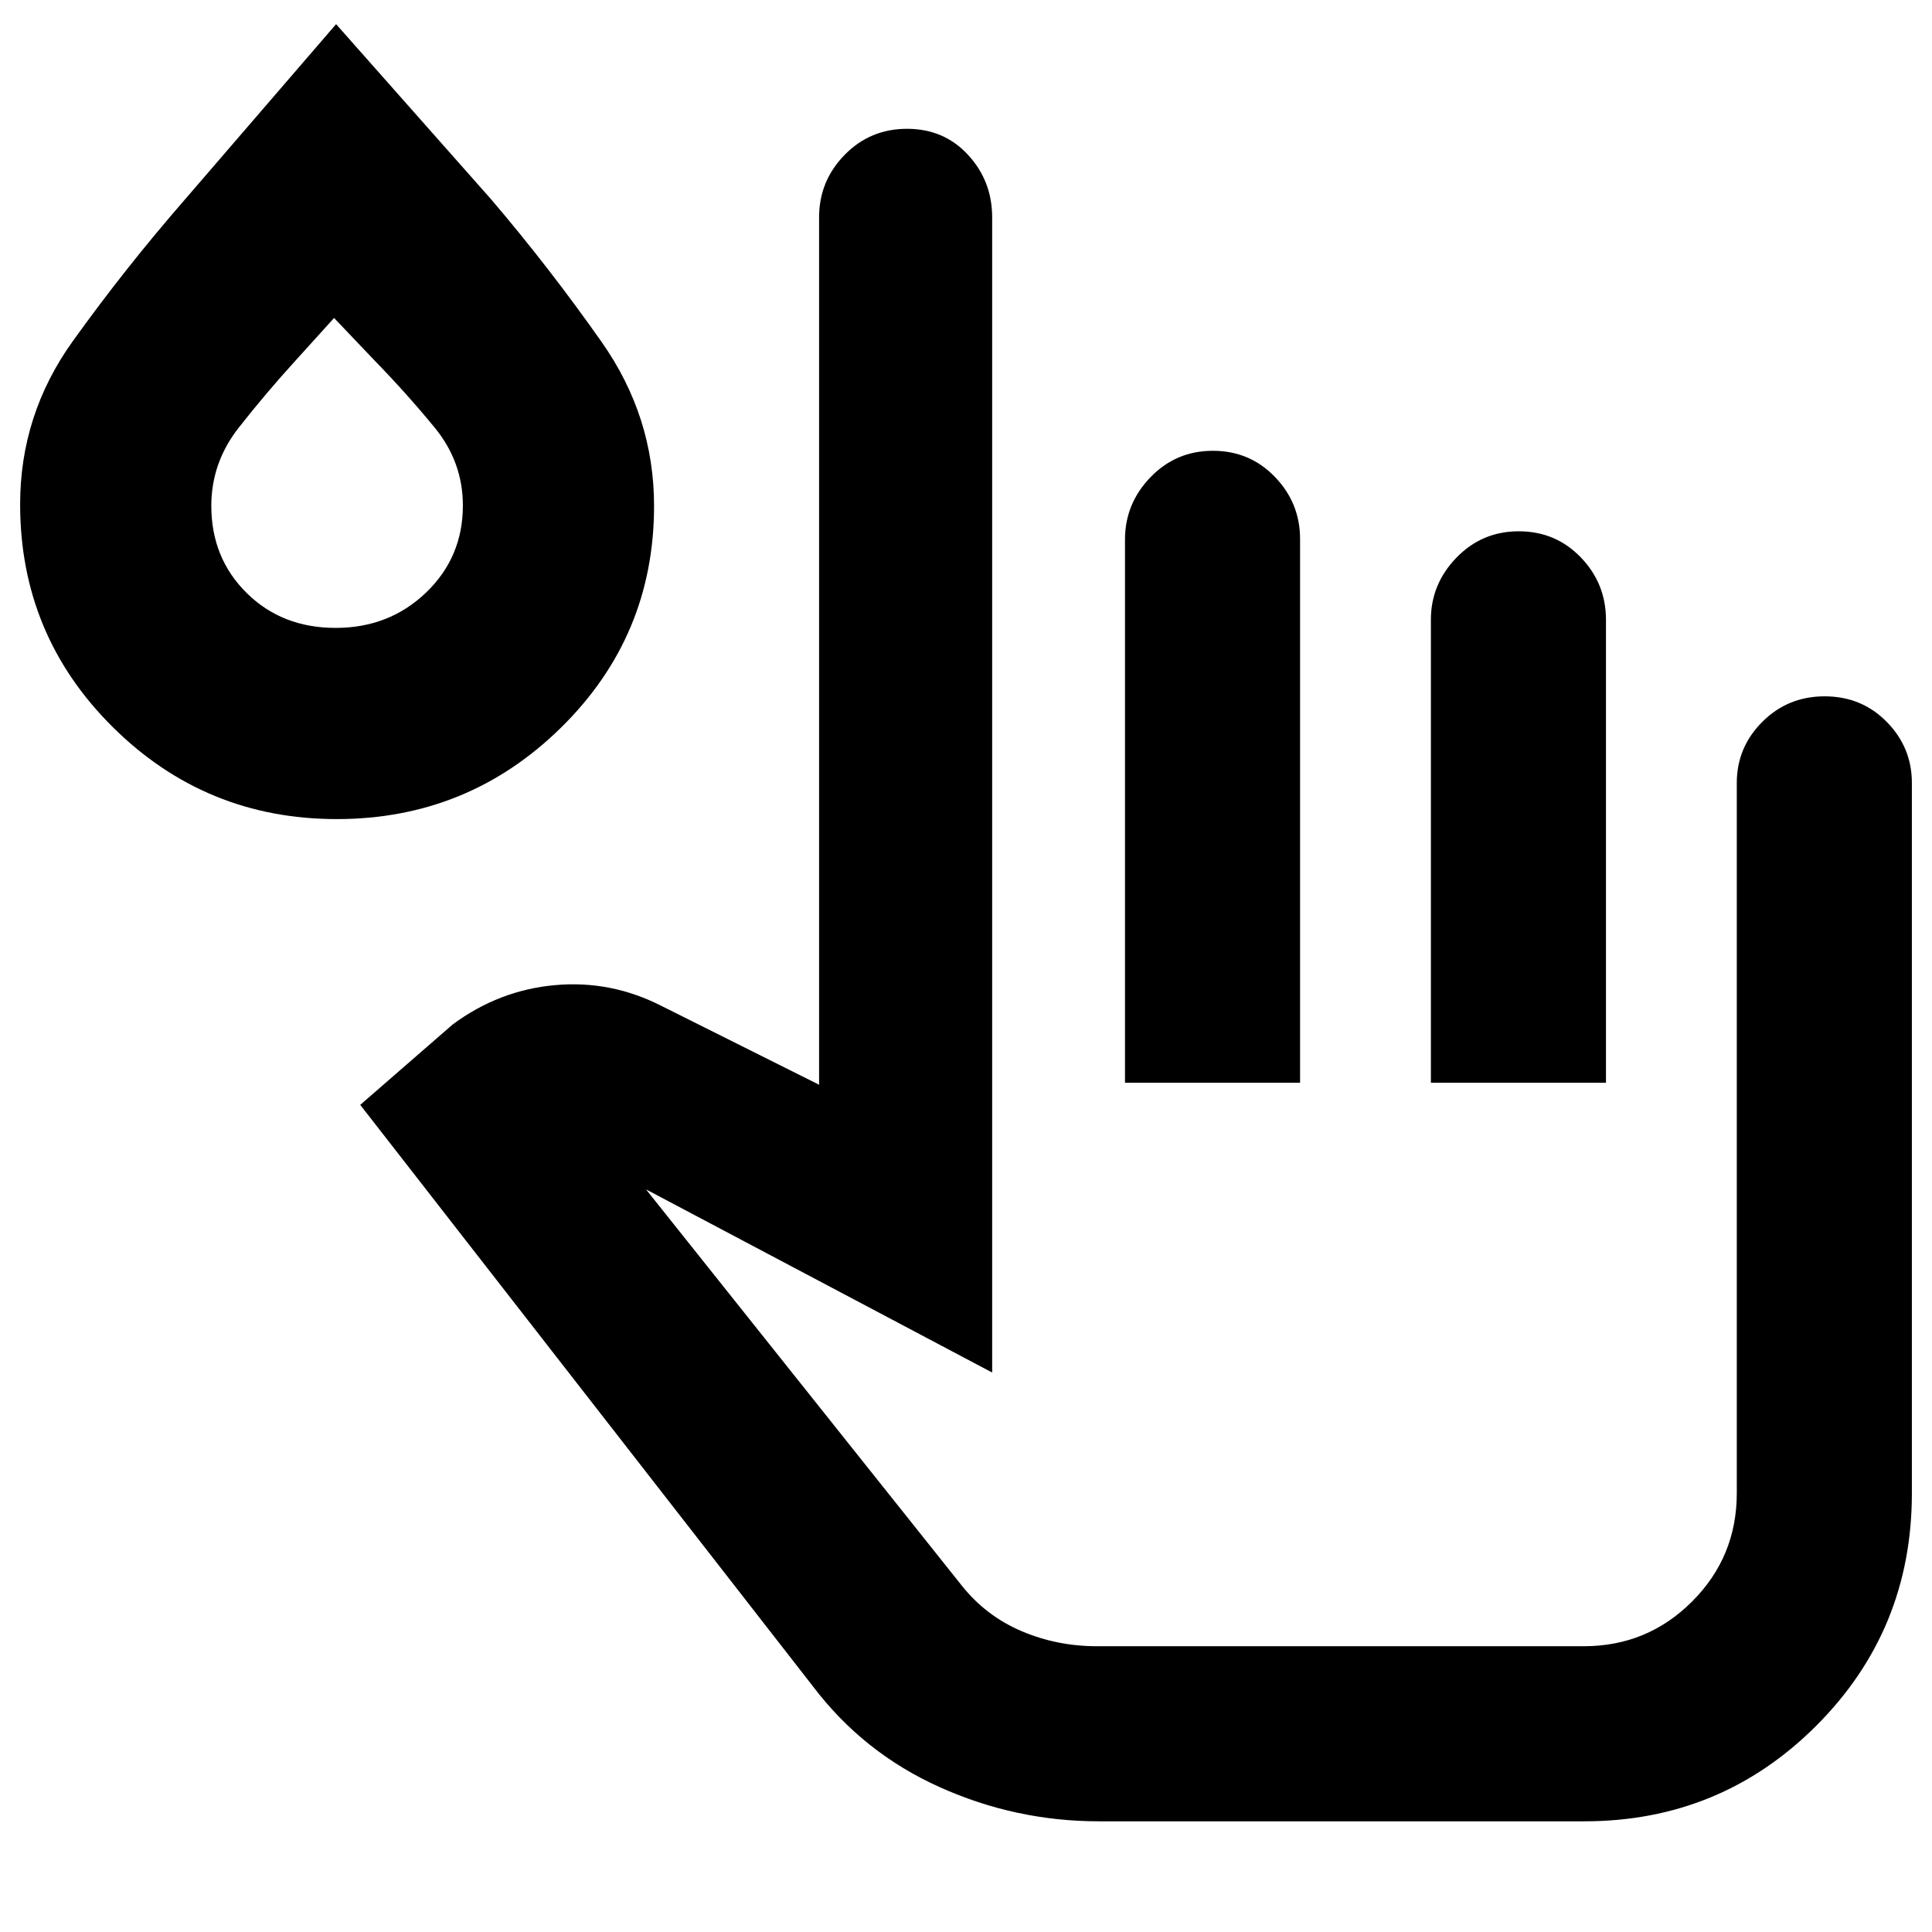 <svg xmlns="http://www.w3.org/2000/svg" width="48" height="48" viewBox="0 -960 960 960"><path d="M546-55q-41.383 0-79.218-17.043Q428.947-89.087 404-122L179-411l46-40q23-17 50.85-19.5T329-460l78 39v-431q0-18.05 12.675-31.025Q432.351-896 450.71-896t30.324 12.975Q493-870.05 493-852v574l-172-91 157 197q12 15 29.6 22.5T545-142h242q31.575 0 53.787-22.212Q863-186.425 863-218v-353q0-17.625 12.675-30.312 12.676-12.688 31-12.688Q925-614 937.5-601.312 950-588.625 950-571v353q0 68-47.5 115.5T787.219-55H546Zm13-367v-269.908q0-17.842 12.675-30.967 12.676-13.125 31-13.125Q621-736 633.5-723.025t12.5 30.841V-422h-87Zm152 0v-230.113q0-17.637 12.675-30.762 12.676-13.125 31-13.125Q773-696 785.5-683.025T798-652v230h-87ZM167.343-553q-65.185 0-111.264-45.667Q10-644.333 10-709.4q0-44.6 26.175-81.085Q62.351-826.97 92-861l75-87 77 87q29 34 55 71t26 81.367q0 64.744-46.236 110.189Q232.529-553 167.343-553Zm-.578-95q26.652 0 44.943-17.562Q230-683.124 230-708.8q0-21.655-14.018-38.732Q201.964-764.61 186-781l-20-21-19 21q-14.636 16.034-28.318 33.434Q105-730.167 105-708.667q0 25.943 17.556 43.305Q140.113-648 166.765-648ZM666-317ZM167-725Z"/></svg>